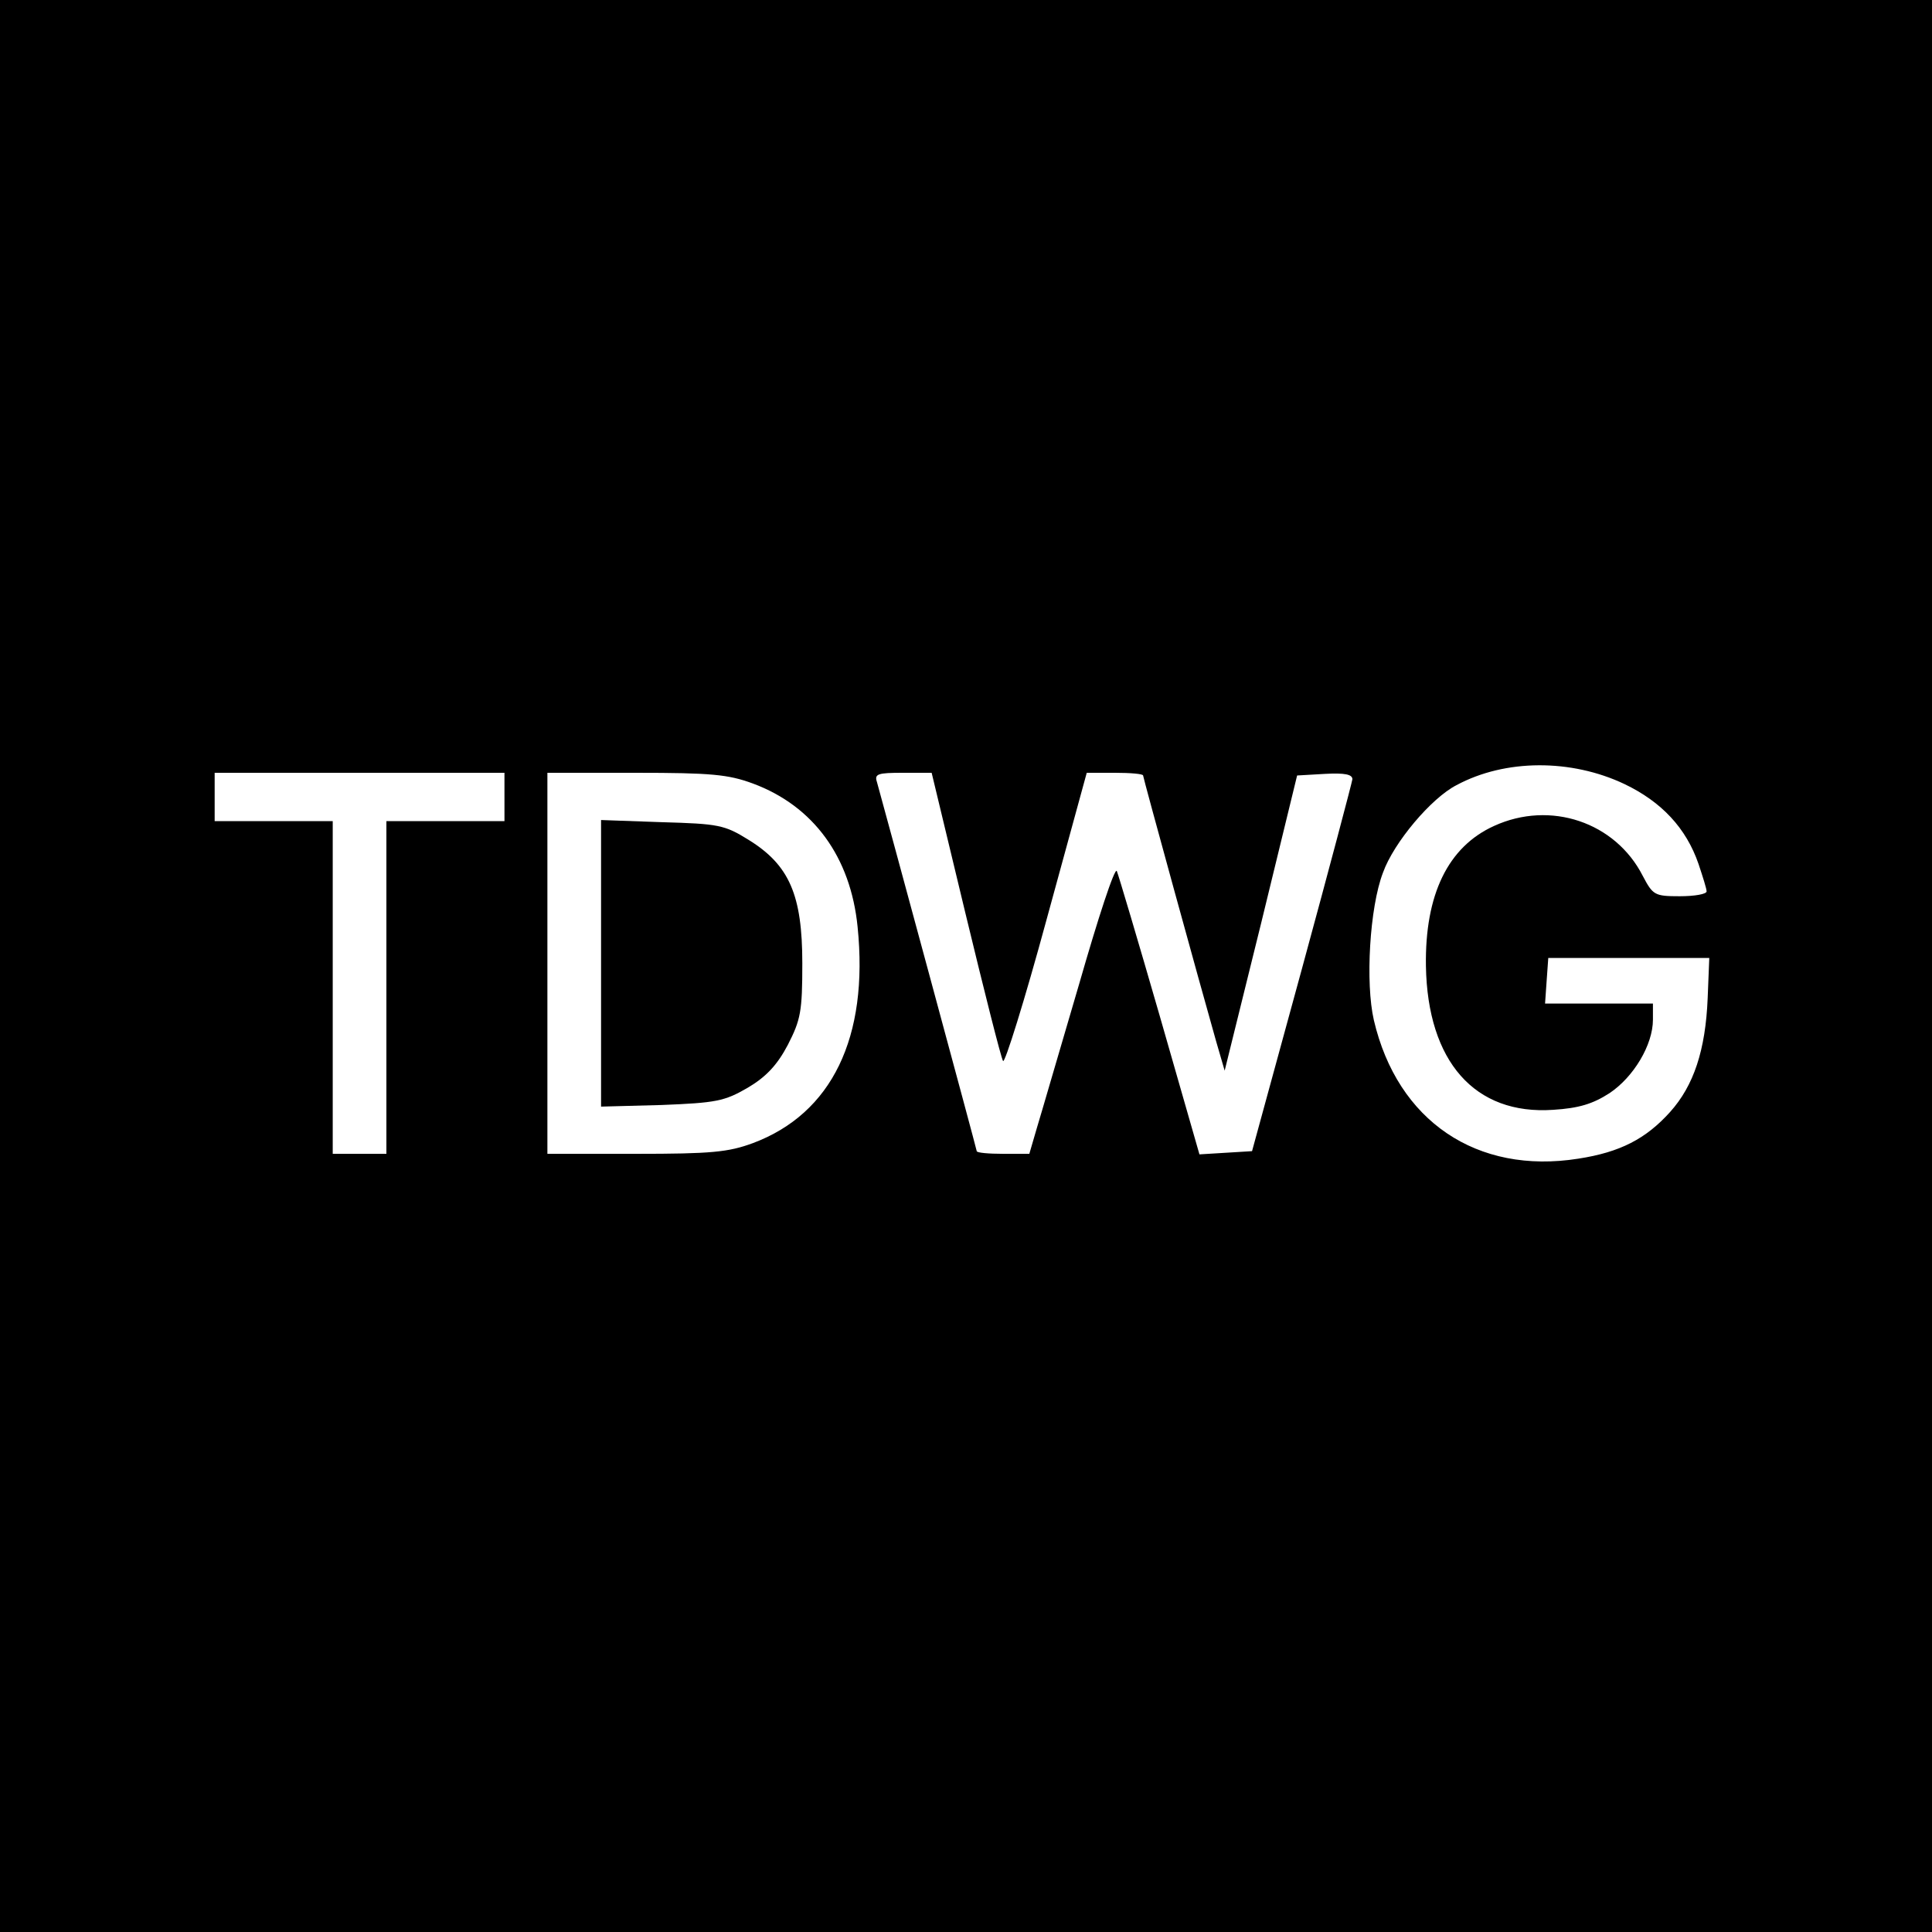 <?xml version="1.0" standalone="no"?>
<!DOCTYPE svg PUBLIC "-//W3C//DTD SVG 20010904//EN"
 "http://www.w3.org/TR/2001/REC-SVG-20010904/DTD/svg10.dtd">
<svg version="1.0" xmlns="http://www.w3.org/2000/svg"
 width="360pt" height="360pt" viewBox="0 0 360 360"
 preserveAspectRatio="xMidYMid meet">
<g transform="translate(0,360) scale(0.1,-0.1)"
fill="#000000" stroke="none">
<path d="M0 1800 l0 -1800 1800 0 1800 0 0 1800 0 1800 -1800 0 -1800 0 0
-1800z m3027 339 c69 -33 115 -82 138 -149 8 -24 15 -46 15 -51 0 -5 -22 -9
-50 -9 -47 0 -50 2 -69 38 -51 100 -172 141 -277 93 -86 -39 -129 -128 -127
-261 3 -178 91 -278 237 -268 48 3 74 11 105 31 45 30 81 90 81 137 l0 30
-101 0 -100 0 3 43 3 42 150 0 150 0 -3 -75 c-4 -97 -26 -163 -70 -212 -45
-50 -93 -75 -171 -87 -189 -30 -337 70 -381 258 -16 69 -8 210 17 275 20 56
90 139 137 163 91 49 214 49 313 2z m-2087 -24 l0 -45 -110 0 -110 0 0 -310 0
-310 -50 0 -50 0 0 310 0 310 -110 0 -110 0 0 45 0 45 270 0 270 0 0 -45z
m463 25 c113 -42 182 -137 195 -267 21 -206 -48 -348 -195 -403 -46 -17 -78
-20 -218 -20 l-165 0 0 355 0 355 165 0 c140 0 172 -3 218 -20z m396 -242 c35
-145 66 -268 70 -275 3 -6 40 112 81 263 l75 274 53 0 c28 0 52 -2 52 -5 0 -4
107 -393 136 -495 l16 -55 68 275 67 275 52 3 c37 2 51 -1 51 -10 -1 -7 -43
-166 -94 -353 l-93 -340 -49 -3 -49 -3 -74 258 c-41 142 -77 263 -80 270 -4 7
-35 -88 -70 -210 -36 -122 -71 -243 -79 -269 l-14 -48 -49 0 c-27 0 -49 2 -49
5 0 3 -172 638 -186 688 -5 15 2 17 48 17 l54 0 63 -262z"/>
<path d="M1120 1805 l0 -267 113 3 c101 4 117 7 160 32 34 20 55 42 75 80 24
47 27 62 27 152 0 127 -24 183 -100 230 -45 28 -56 30 -162 33 l-113 4 0 -267z"/>
</g>
</svg>
